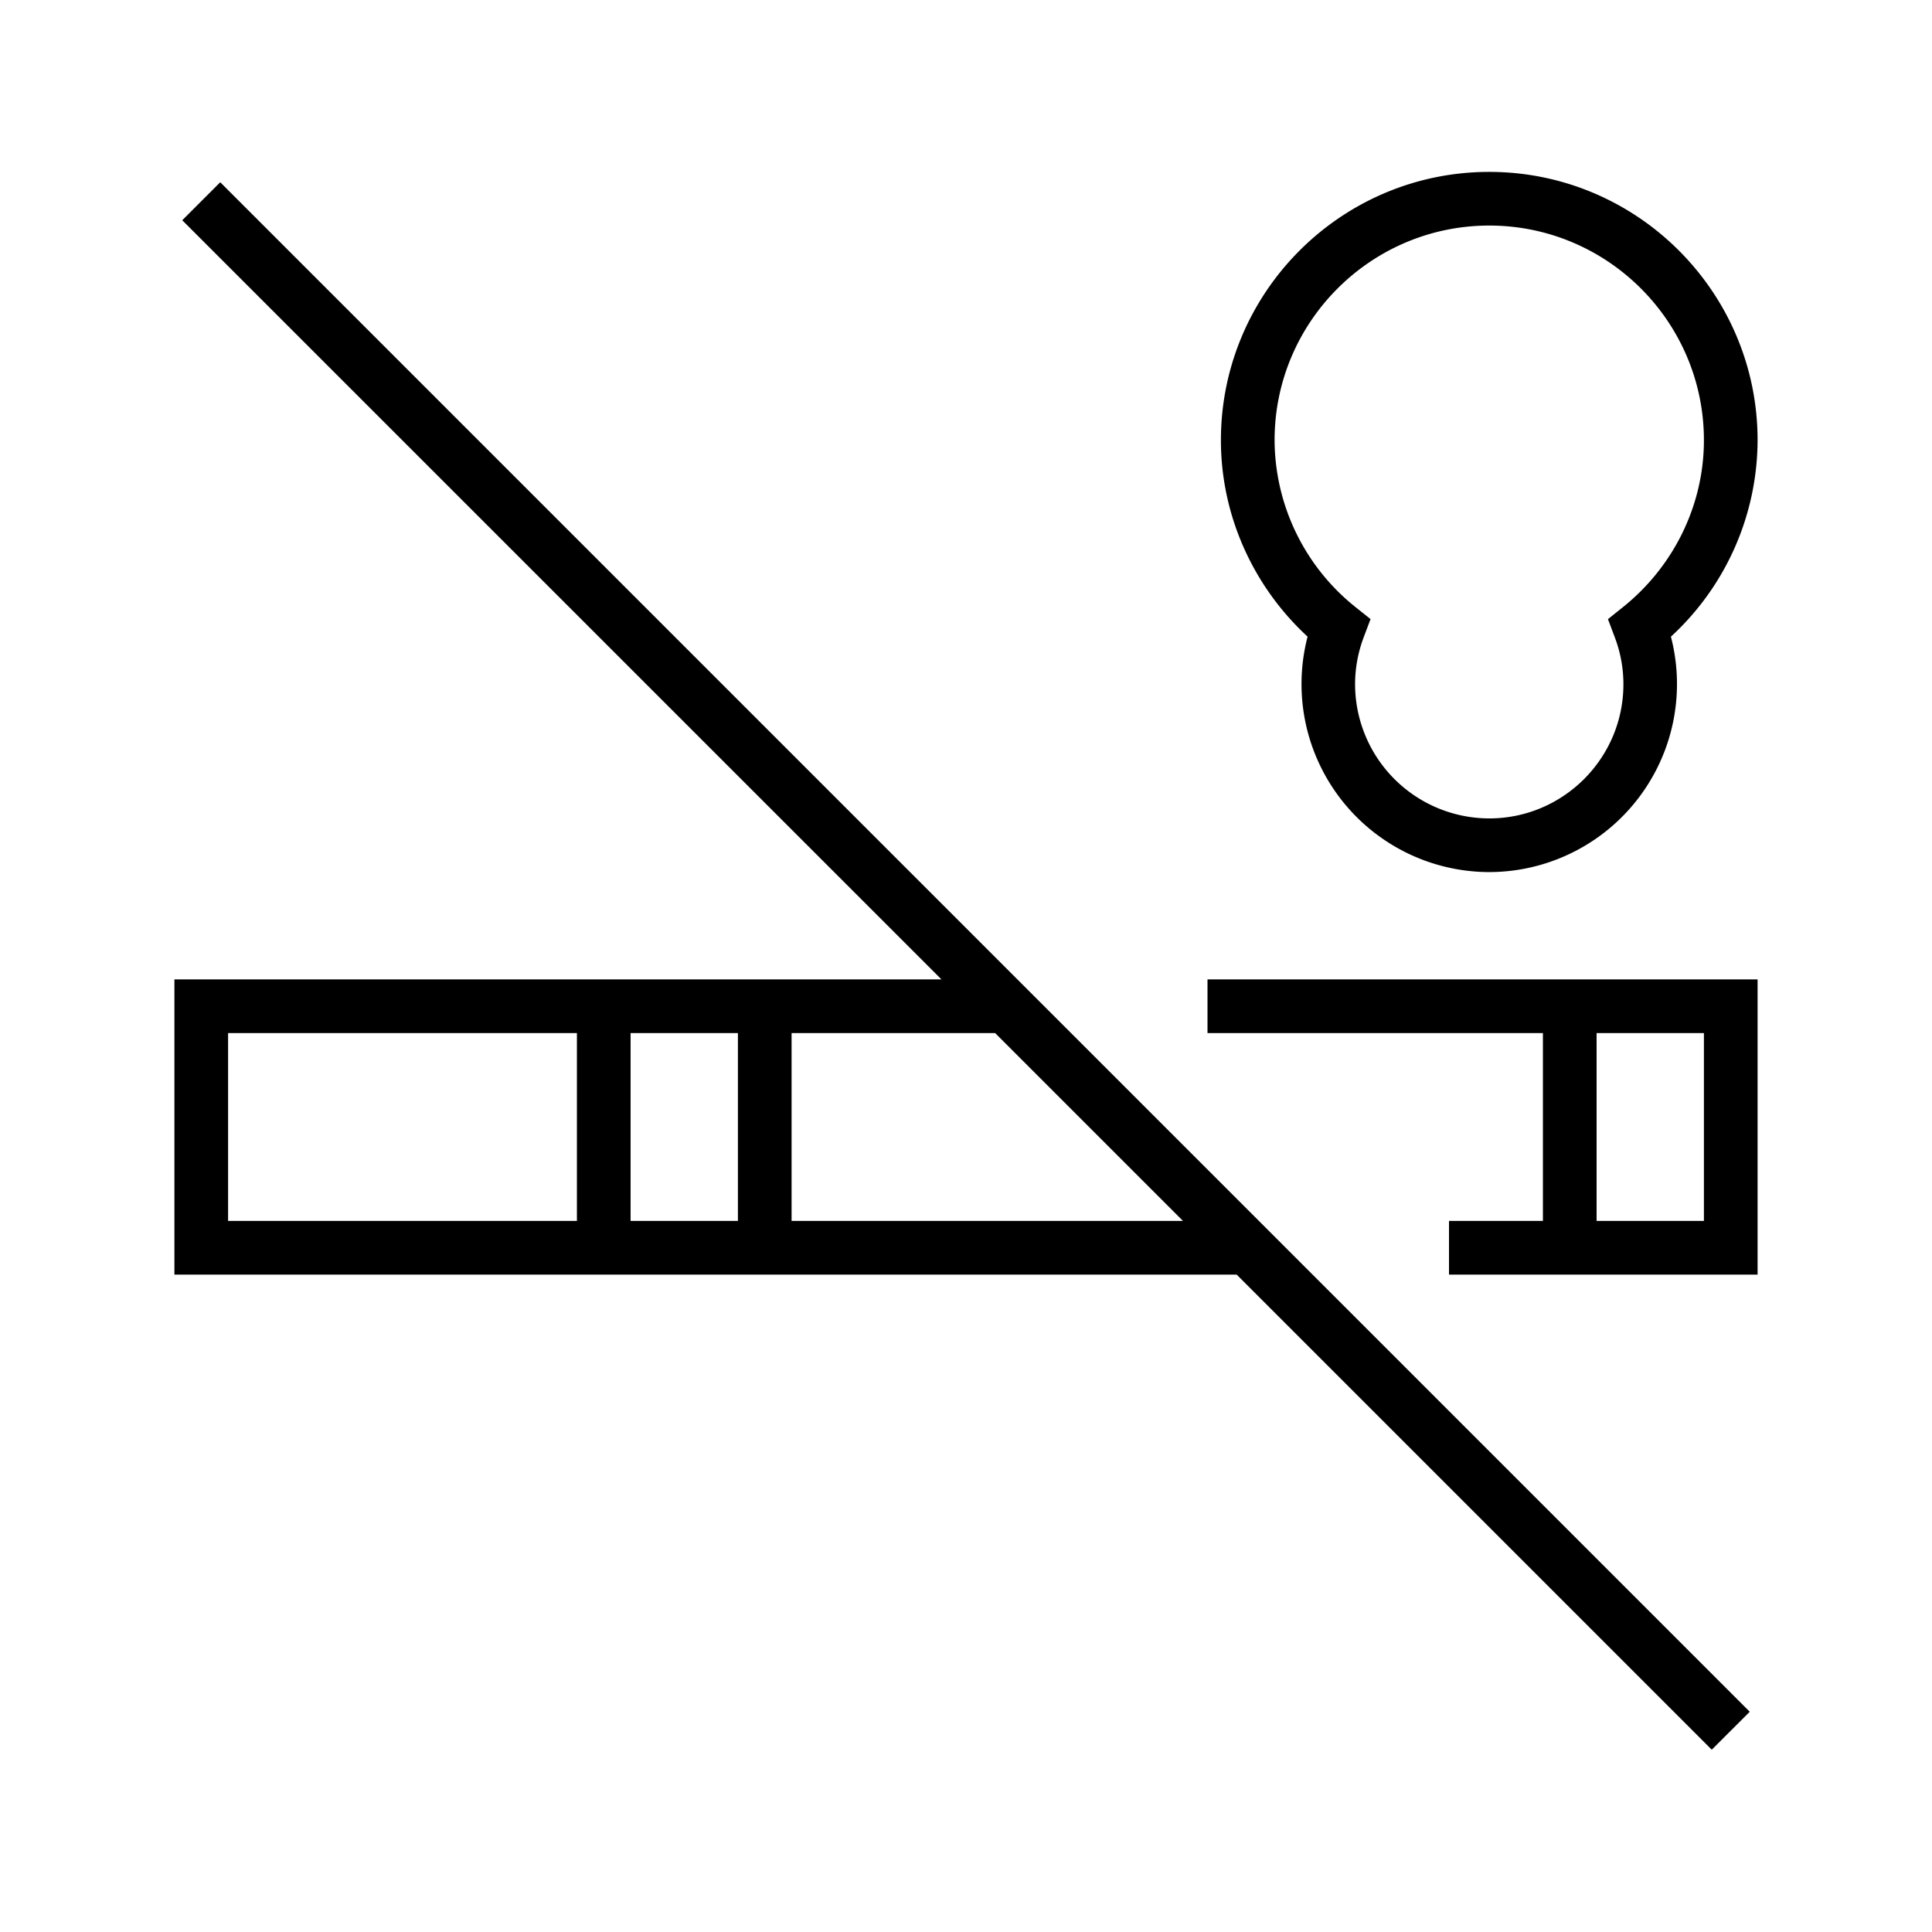<svg xmlns="http://www.w3.org/2000/svg" width="36" height="36" fill="none" viewBox="0 0 36 36"><path fill="#000" fill-rule="evenodd" d="M23.75 8.203c0-2.205 1.795-4 4-4s4 1.795 4 4c0 1.208-.562 2.35-1.505 3.107l-.283.227.128.34c.105.277.16.572.16.873 0 1.378-1.122 2.5-2.5 2.5a2.504 2.504 0 0 1-2.5-2.5c0-.3.055-.595.16-.874l.128-.34-.283-.226a4 4 0 0 1-1.505-3.107m4-5c-2.758 0-5 2.243-5 5 0 1.402.601 2.725 1.615 3.66a3.504 3.504 0 0 0 3.385 4.387 3.504 3.504 0 0 0 3.385-4.387 4.99 4.99 0 0 0 1.615-3.66c0-2.757-2.242-5-5-5m4.146 29.4-8.853-8.853H3.25v-5.5h14.293L3.396 4.104l.708-.708 28.5 28.5zM18.543 19.25l3.5 3.5H14.75v-3.5zm-6.793 0h2v3.5h-2zm-1 3.5v-3.5h-6.5v3.5zm18-3.5H22.5v-1h10.25v5.5H27v-1h1.75zm1 0v3.5h2v-3.5z" clip-rule="evenodd"/></svg>